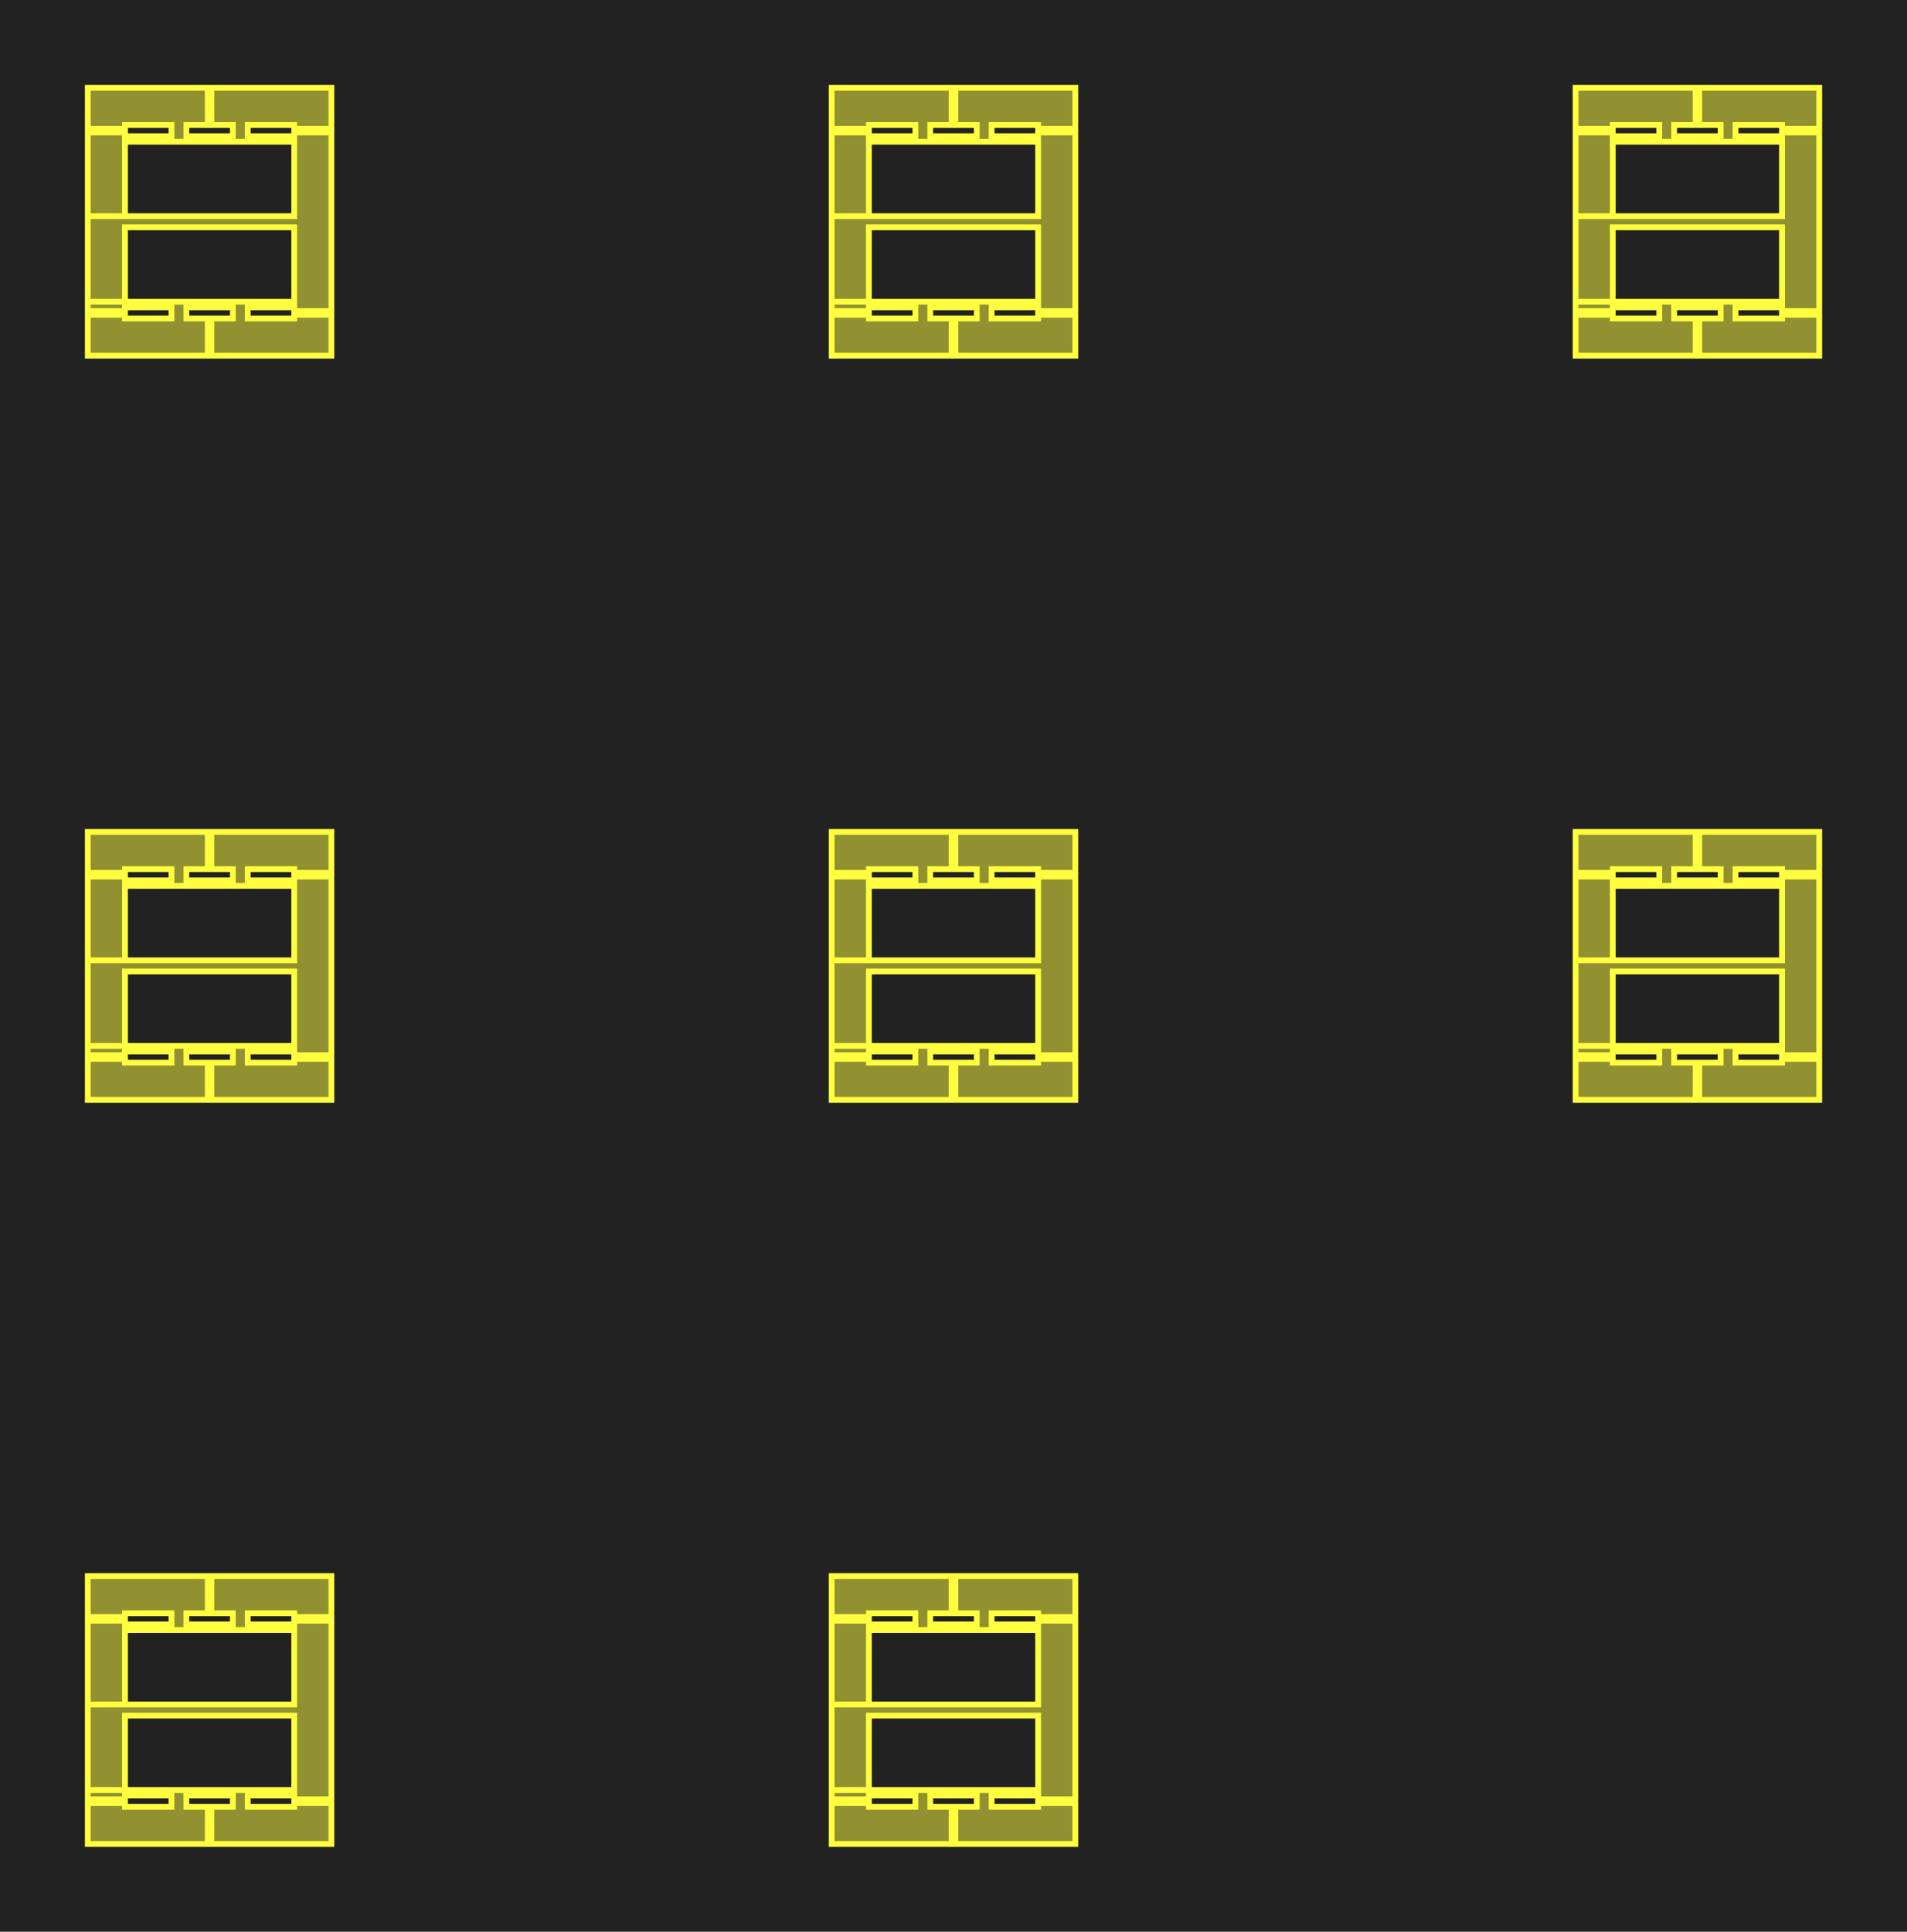<?xml version="1.0" encoding="UTF-8"?>
<svg xmlns="http://www.w3.org/2000/svg" xmlns:xlink="http://www.w3.org/1999/xlink"
     width="330.419" height="334.608" viewBox="-36.316 -296.198 330.419 334.608">
<defs>
<style type="text/css">
.l3d0 {stroke: rgb(255, 255, 64); fill: rgb(255, 255, 64); fill-opacity: 0.5;}
</style>
</defs>
<rect x="-36.316" y="-296.198" width="330.419" height="334.608" fill="#222" stroke="none"/>
<g id="gds" transform="scale(1 -1)">
<polygon class="l3d0" points="-0.322,234.586 -0.322,241.031 -4.028,241.031 -4.028,242.965 4.028,242.965 4.028,241.031 0.322,241.031 0.322,234.586 21.106,234.586 21.106,241.676 14.662,241.676 14.662,241.031 6.606,241.031 6.606,242.965 14.662,242.965 14.662,242.32 21.106,242.32 21.106,273.255 14.662,273.255 14.662,272.61 6.606,272.61 6.606,274.544 14.662,274.544 14.662,273.899 21.106,273.899 21.106,280.988 0.322,280.988 0.322,274.544 4.028,274.544 4.028,272.61 -4.028,272.61 -4.028,274.544 -0.322,274.544 -0.322,280.988 -21.106,280.988 -21.106,273.899 -14.662,273.899 -14.662,274.544 -6.606,274.544 -6.606,272.61 -14.662,272.61 -14.662,273.255 -21.106,273.255 -21.106,258.754 -14.662,258.754 -14.662,271.643 14.662,271.643 14.662,258.754 -14.662,258.754 -21.106,258.754 -21.106,243.931 -14.662,243.931 -14.662,256.821 14.662,256.821 14.662,243.931 -14.662,243.931 -21.106,243.931 -21.106,242.32 -14.662,242.32 -14.662,242.965 -6.606,242.965 -6.606,241.031 -14.662,241.031 -14.662,241.676 -21.106,241.676 -21.106,234.586"/>
<polygon class="l3d0" points="-0.322,105.693 -0.322,112.137 -4.028,112.137 -4.028,114.071 4.028,114.071 4.028,112.137 0.322,112.137 0.322,105.693 21.106,105.693 21.106,112.782 14.662,112.782 14.662,112.137 6.606,112.137 6.606,114.071 14.662,114.071 14.662,113.426 21.106,113.426 21.106,144.361 14.662,144.361 14.662,143.716 6.606,143.716 6.606,145.65 14.662,145.65 14.662,145.005 21.106,145.005 21.106,152.095 0.322,152.095 0.322,145.65 4.028,145.65 4.028,143.716 -4.028,143.716 -4.028,145.65 -0.322,145.65 -0.322,152.095 -21.106,152.095 -21.106,145.005 -14.662,145.005 -14.662,145.65 -6.606,145.65 -6.606,143.716 -14.662,143.716 -14.662,144.361 -21.106,144.361 -21.106,129.86 -14.662,129.86 -14.662,142.75 14.662,142.75 14.662,129.86 -14.662,129.86 -21.106,129.86 -21.106,115.038 -14.662,115.038 -14.662,127.927 14.662,127.927 14.662,115.038 -14.662,115.038 -21.106,115.038 -21.106,113.426 -14.662,113.426 -14.662,114.071 -6.606,114.071 -6.606,112.137 -14.662,112.137 -14.662,112.782 -21.106,112.782 -21.106,105.693"/>
<polygon class="l3d0" points="257.465,234.586 257.465,241.031 253.759,241.031 253.759,242.965 261.815,242.965 261.815,241.031 258.11,241.031 258.11,234.586 278.894,234.586 278.894,241.676 272.449,241.676 272.449,241.031 264.393,241.031 264.393,242.965 272.449,242.965 272.449,242.32 278.894,242.32 278.894,273.255 272.449,273.255 272.449,272.61 264.393,272.61 264.393,274.544 272.449,274.544 272.449,273.899 278.894,273.899 278.894,280.988 258.11,280.988 258.11,274.544 261.815,274.544 261.815,272.61 253.759,272.61 253.759,274.544 257.465,274.544 257.465,280.988 236.681,280.988 236.681,273.899 243.126,273.899 243.126,274.544 251.182,274.544 251.182,272.61 243.126,272.61 243.126,273.255 236.681,273.255 236.681,258.754 243.126,258.754 243.126,271.643 272.449,271.643 272.449,258.754 243.126,258.754 236.681,258.754 236.681,243.931 243.126,243.931 243.126,256.821 272.449,256.821 272.449,243.931 243.126,243.931 236.681,243.931 236.681,242.32 243.126,242.32 243.126,242.965 251.182,242.965 251.182,241.031 243.126,241.031 243.126,241.676 236.681,241.676 236.681,234.586"/>
<polygon class="l3d0" points="257.465,105.693 257.465,112.137 253.759,112.137 253.759,114.071 261.815,114.071 261.815,112.137 258.11,112.137 258.11,105.693 278.894,105.693 278.894,112.782 272.449,112.782 272.449,112.137 264.393,112.137 264.393,114.071 272.449,114.071 272.449,113.426 278.894,113.426 278.894,144.361 272.449,144.361 272.449,143.716 264.393,143.716 264.393,145.65 272.449,145.65 272.449,145.005 278.894,145.005 278.894,152.095 258.11,152.095 258.11,145.65 261.815,145.65 261.815,143.716 253.759,143.716 253.759,145.65 257.465,145.65 257.465,152.095 236.681,152.095 236.681,145.005 243.126,145.005 243.126,145.65 251.182,145.65 251.182,143.716 243.126,143.716 243.126,144.361 236.681,144.361 236.681,129.86 243.126,129.86 243.126,142.75 272.449,142.75 272.449,129.86 243.126,129.86 236.681,129.86 236.681,115.038 243.126,115.038 243.126,127.927 272.449,127.927 272.449,115.038 243.126,115.038 236.681,115.038 236.681,113.426 243.126,113.426 243.126,114.071 251.182,114.071 251.182,112.137 243.126,112.137 243.126,112.782 236.681,112.782 236.681,105.693"/>
<polygon class="l3d0" points="128.571,234.586 128.571,241.031 124.866,241.031 124.866,242.965 132.922,242.965 132.922,241.031 129.216,241.031 129.216,234.586 150.0,234.586 150.0,241.676 143.555,241.676 143.555,241.031 135.499,241.031 135.499,242.965 143.555,242.965 143.555,242.32 150.0,242.32 150.0,273.255 143.555,273.255 143.555,272.61 135.499,272.61 135.499,274.544 143.555,274.544 143.555,273.899 150.0,273.899 150.0,280.988 129.216,280.988 129.216,274.544 132.922,274.544 132.922,272.61 124.866,272.61 124.866,274.544 128.571,274.544 128.571,280.988 107.787,280.988 107.787,273.899 114.232,273.899 114.232,274.544 122.288,274.544 122.288,272.61 114.232,272.61 114.232,273.255 107.787,273.255 107.787,258.754 114.232,258.754 114.232,271.643 143.555,271.643 143.555,258.754 114.232,258.754 107.787,258.754 107.787,243.931 114.232,243.931 114.232,256.821 143.555,256.821 143.555,243.931 114.232,243.931 107.787,243.931 107.787,242.32 114.232,242.32 114.232,242.965 122.288,242.965 122.288,241.031 114.232,241.031 114.232,241.676 107.787,241.676 107.787,234.586"/>
<polygon class="l3d0" points="128.571,-23.201 128.571,-16.756 124.866,-16.756 124.866,-14.823 132.922,-14.823 132.922,-16.756 129.216,-16.756 129.216,-23.201 150.0,-23.201 150.0,-16.112 143.555,-16.112 143.555,-16.756 135.499,-16.756 135.499,-14.823 143.555,-14.823 143.555,-15.467 150.0,-15.467 150.0,15.467 143.555,15.467 143.555,14.823 135.499,14.823 135.499,16.756 143.555,16.756 143.555,16.112 150.0,16.112 150.0,23.201 129.216,23.201 129.216,16.756 132.922,16.756 132.922,14.823 124.866,14.823 124.866,16.756 128.571,16.756 128.571,23.201 107.787,23.201 107.787,16.112 114.232,16.112 114.232,16.756 122.288,16.756 122.288,14.823 114.232,14.823 114.232,15.467 107.787,15.467 107.787,0.967 114.232,0.967 114.232,13.856 143.555,13.856 143.555,0.967 114.232,0.967 107.787,0.967 107.787,-13.856 114.232,-13.856 114.232,-0.967 143.555,-0.967 143.555,-13.856 114.232,-13.856 107.787,-13.856 107.787,-15.467 114.232,-15.467 114.232,-14.823 122.288,-14.823 122.288,-16.756 114.232,-16.756 114.232,-16.112 107.787,-16.112 107.787,-23.201"/>
<polygon class="l3d0" points="-0.322,-23.201 -0.322,-16.756 -4.028,-16.756 -4.028,-14.823 4.028,-14.823 4.028,-16.756 0.322,-16.756 0.322,-23.201 21.106,-23.201 21.106,-16.112 14.662,-16.112 14.662,-16.756 6.606,-16.756 6.606,-14.823 14.662,-14.823 14.662,-15.467 21.106,-15.467 21.106,15.467 14.662,15.467 14.662,14.823 6.606,14.823 6.606,16.756 14.662,16.756 14.662,16.112 21.106,16.112 21.106,23.201 0.322,23.201 0.322,16.756 4.028,16.756 4.028,14.823 -4.028,14.823 -4.028,16.756 -0.322,16.756 -0.322,23.201 -21.106,23.201 -21.106,16.112 -14.662,16.112 -14.662,16.756 -6.606,16.756 -6.606,14.823 -14.662,14.823 -14.662,15.467 -21.106,15.467 -21.106,0.967 -14.662,0.967 -14.662,13.856 14.662,13.856 14.662,0.967 -14.662,0.967 -21.106,0.967 -21.106,-13.856 -14.662,-13.856 -14.662,-0.967 14.662,-0.967 14.662,-13.856 -14.662,-13.856 -21.106,-13.856 -21.106,-15.467 -14.662,-15.467 -14.662,-14.823 -6.606,-14.823 -6.606,-16.756 -14.662,-16.756 -14.662,-16.112 -21.106,-16.112 -21.106,-23.201"/>
<polygon class="l3d0" points="128.571,105.693 128.571,112.137 124.866,112.137 124.866,114.071 132.922,114.071 132.922,112.137 129.216,112.137 129.216,105.693 150.0,105.693 150.0,112.782 143.555,112.782 143.555,112.137 135.499,112.137 135.499,114.071 143.555,114.071 143.555,113.426 150.0,113.426 150.0,144.361 143.555,144.361 143.555,143.716 135.499,143.716 135.499,145.65 143.555,145.65 143.555,145.005 150.0,145.005 150.0,152.095 129.216,152.095 129.216,145.65 132.922,145.65 132.922,143.716 124.866,143.716 124.866,145.65 128.571,145.65 128.571,152.095 107.787,152.095 107.787,145.005 114.232,145.005 114.232,145.65 122.288,145.65 122.288,143.716 114.232,143.716 114.232,144.361 107.787,144.361 107.787,129.86 114.232,129.86 114.232,142.75 143.555,142.75 143.555,129.86 114.232,129.86 107.787,129.86 107.787,115.038 114.232,115.038 114.232,127.927 143.555,127.927 143.555,115.038 114.232,115.038 107.787,115.038 107.787,113.426 114.232,113.426 114.232,114.071 122.288,114.071 122.288,112.137 114.232,112.137 114.232,112.782 107.787,112.782 107.787,105.693"/>
</g>
</svg>
